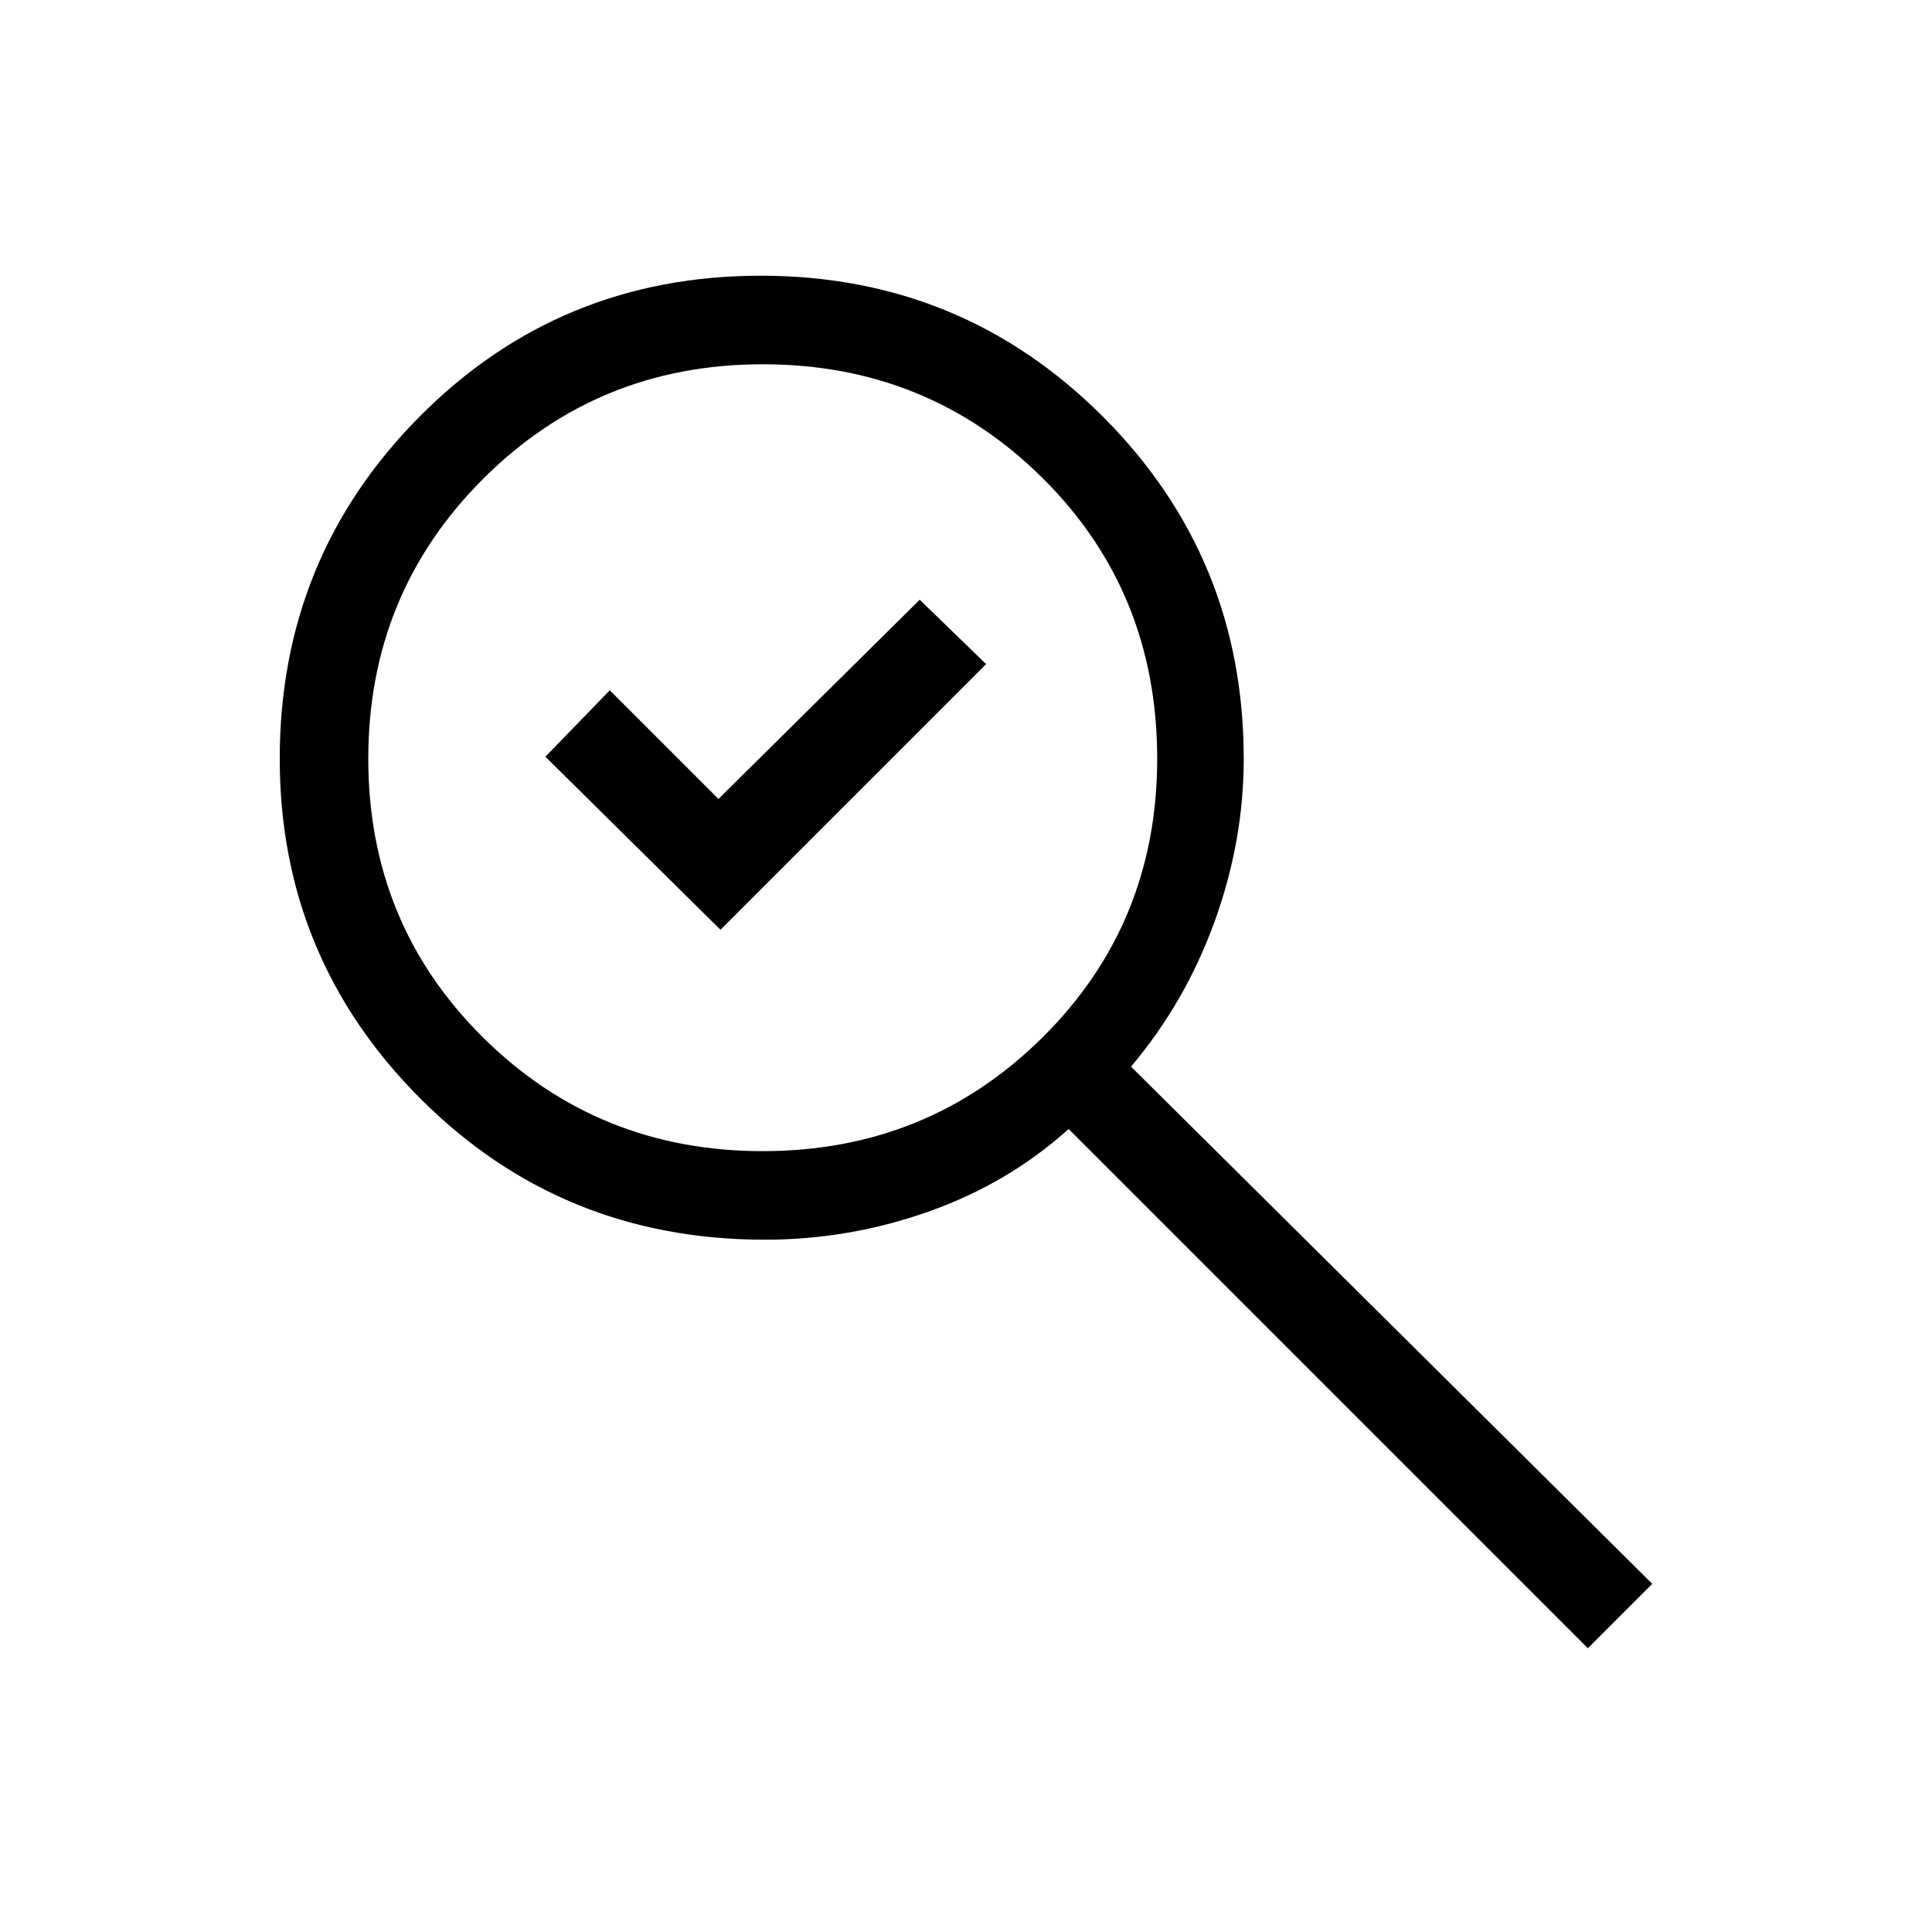 <svg xmlns="http://www.w3.org/2000/svg" height="48" width="48"><path d="m17.9 23.1-4.35-4.3 1.6-1.65 2.7 2.7 5-4.95 1.65 1.6Zm21.55 17.85-12.9-12.9q-1.5 1.35-3.475 2.05-1.975.7-4.075.7-5.05 0-8.55-3.5-3.5-3.5-3.5-8.45 0-5 3.475-8.5t8.475-3.5q5 0 8.5 3.5t3.5 8.5q0 2.05-.725 4.05T28.1 26.5l12.95 12.85ZM18.95 28.6q4.1 0 6.95-2.825 2.85-2.825 2.85-6.925 0-4.15-2.85-6.975-2.85-2.825-6.95-2.825T12 11.9q-2.85 2.85-2.85 6.95T12 25.775q2.85 2.825 6.95 2.825Z"/></svg>